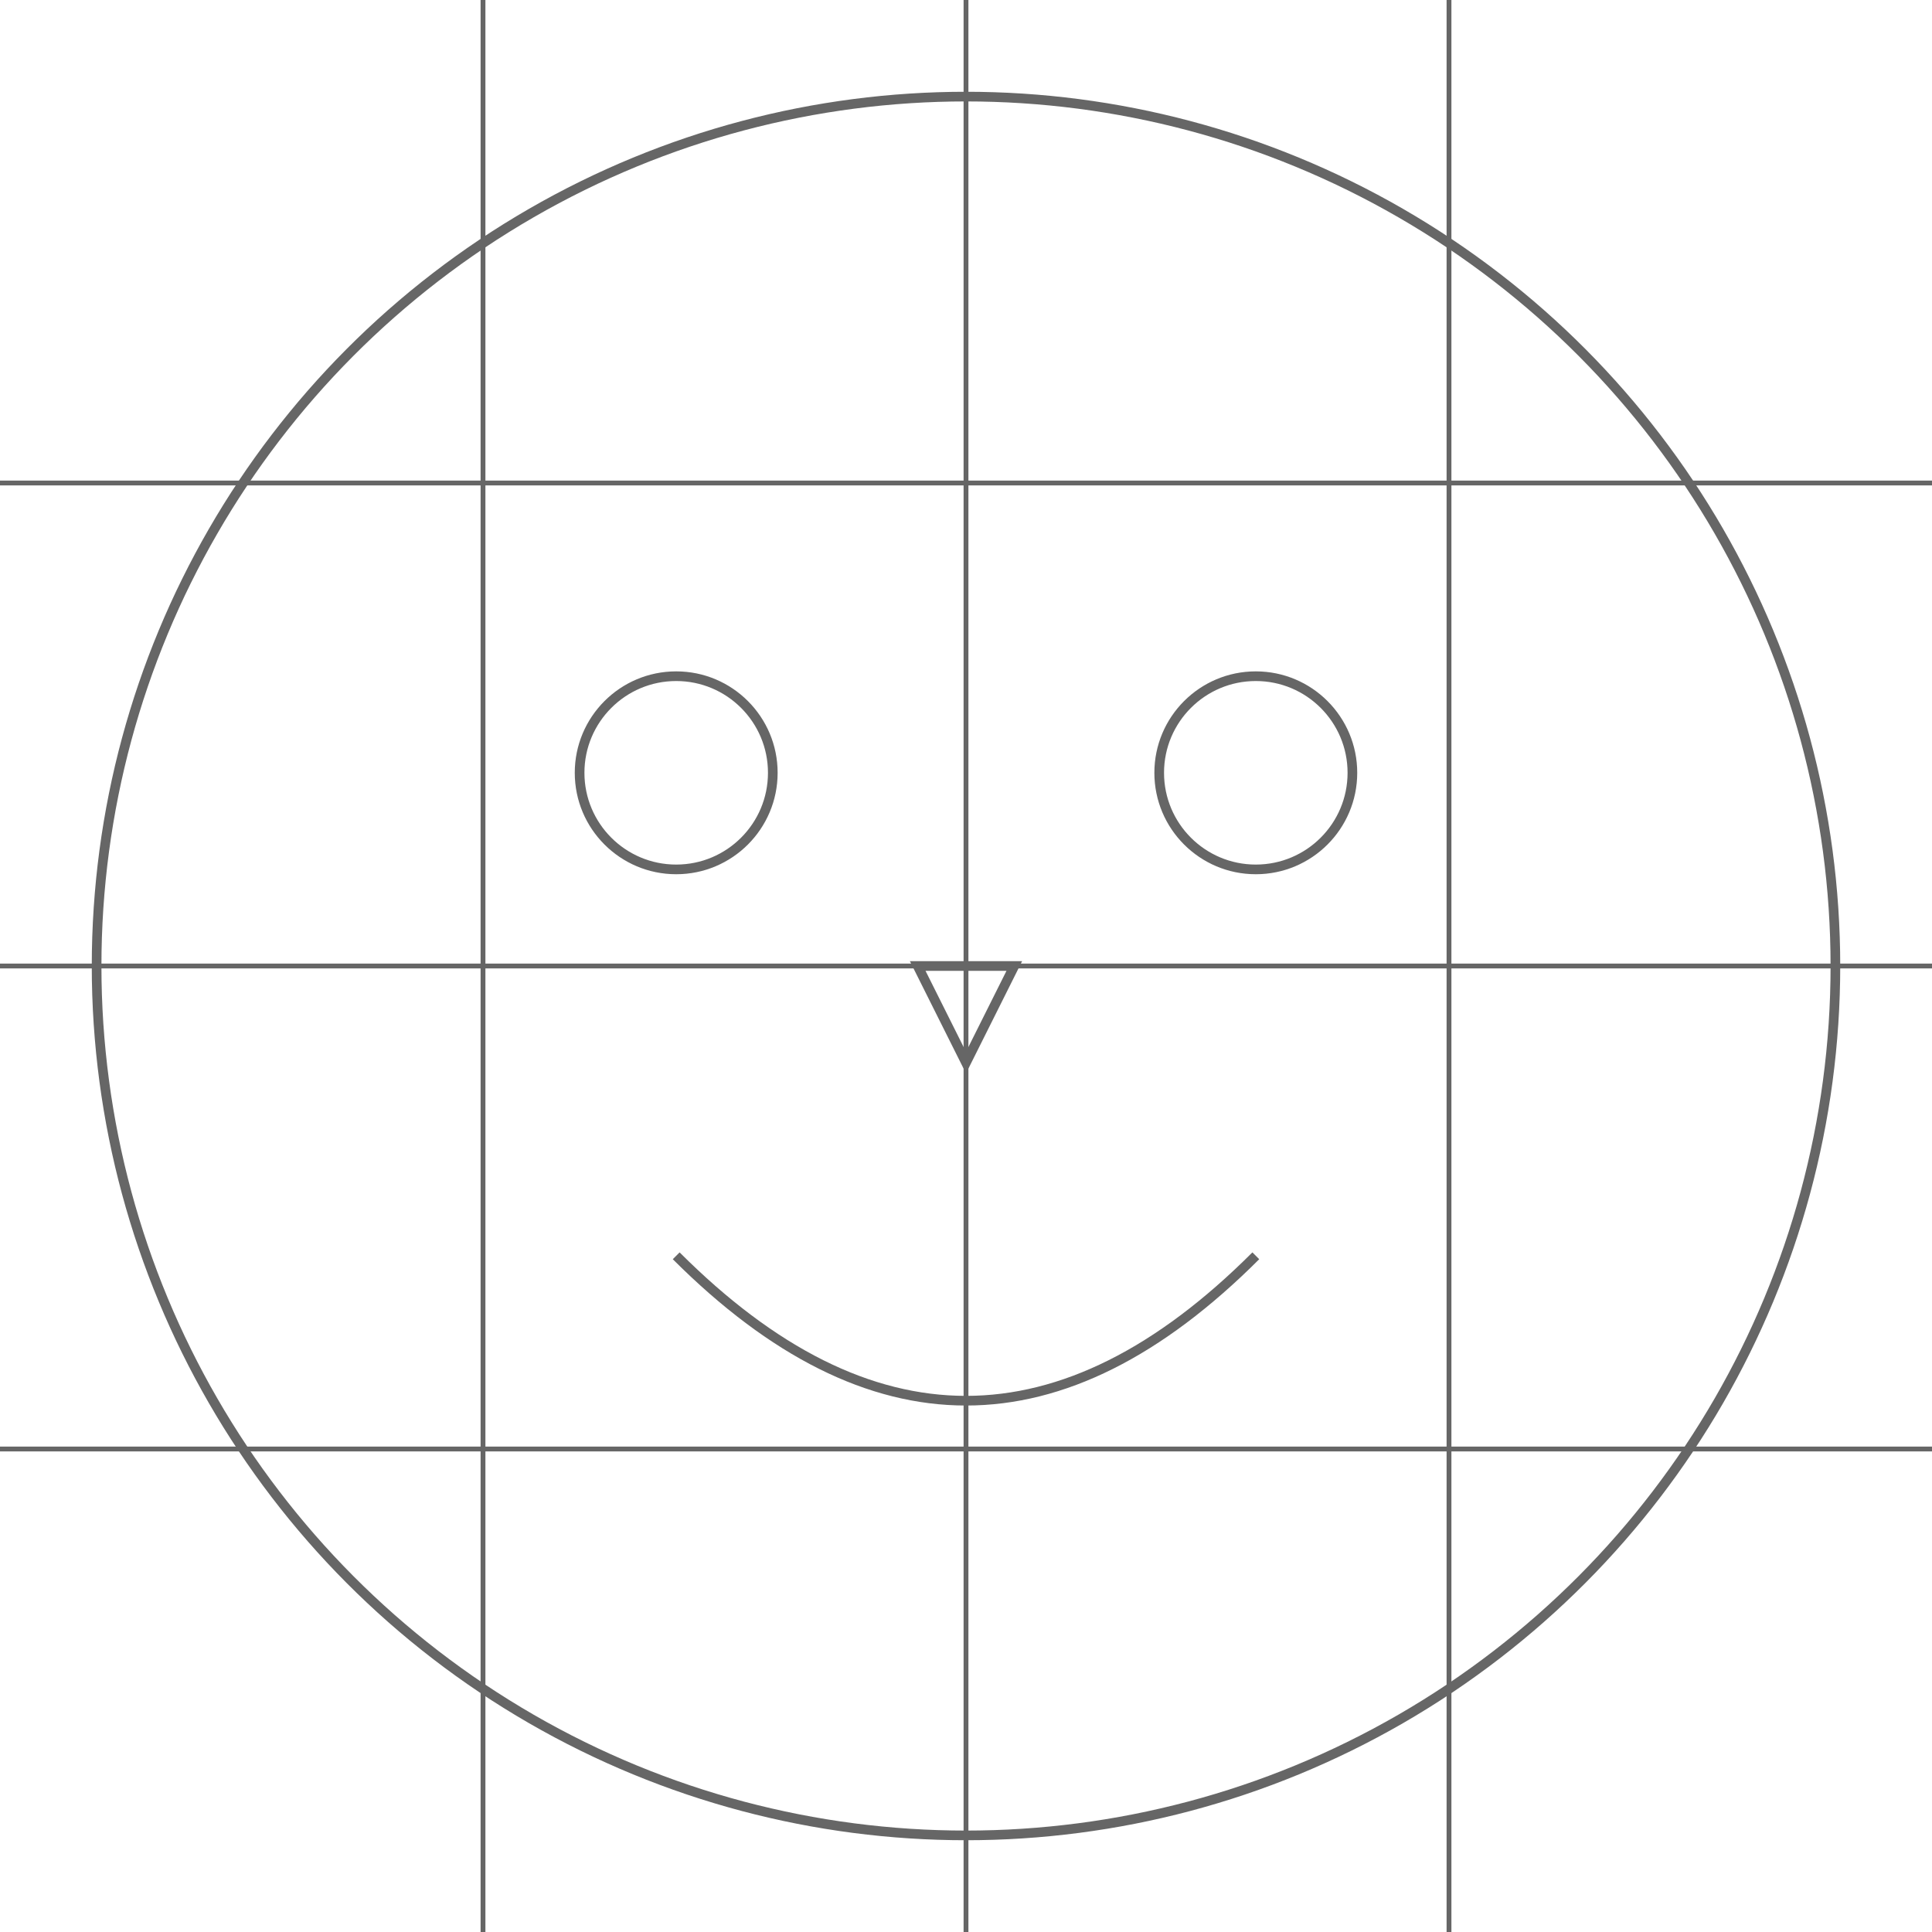 <svg width="400" height="400" viewBox="0 0 400 400" xmlns="http://www.w3.org/2000/svg">
  <!-- Basic face outline -->
  <circle cx="200" cy="200" r="180" fill="none" stroke="#666" stroke-width="2"/>
  <!-- Eyes -->
  <circle cx="140" cy="160" r="20" fill="none" stroke="#666" stroke-width="2"/>
  <circle cx="260" cy="160" r="20" fill="none" stroke="#666" stroke-width="2"/>
  <!-- Nose -->
  <path d="M190 200 L210 200 L200 220 Z" fill="none" stroke="#666" stroke-width="2"/>
  <!-- Smile -->
  <path d="M140 260 Q200 320 260 260" fill="none" stroke="#666" stroke-width="2"/>
  <!-- Grid lines for puzzle pieces -->
  <line x1="100" y1="0" x2="100" y2="400" stroke="#666" stroke-width="1"/>
  <line x1="200" y1="0" x2="200" y2="400" stroke="#666" stroke-width="1"/>
  <line x1="300" y1="0" x2="300" y2="400" stroke="#666" stroke-width="1"/>
  <line x1="0" y1="100" x2="400" y2="100" stroke="#666" stroke-width="1"/>
  <line x1="0" y1="200" x2="400" y2="200" stroke="#666" stroke-width="1"/>
  <line x1="0" y1="300" x2="400" y2="300" stroke="#666" stroke-width="1"/>
</svg>

